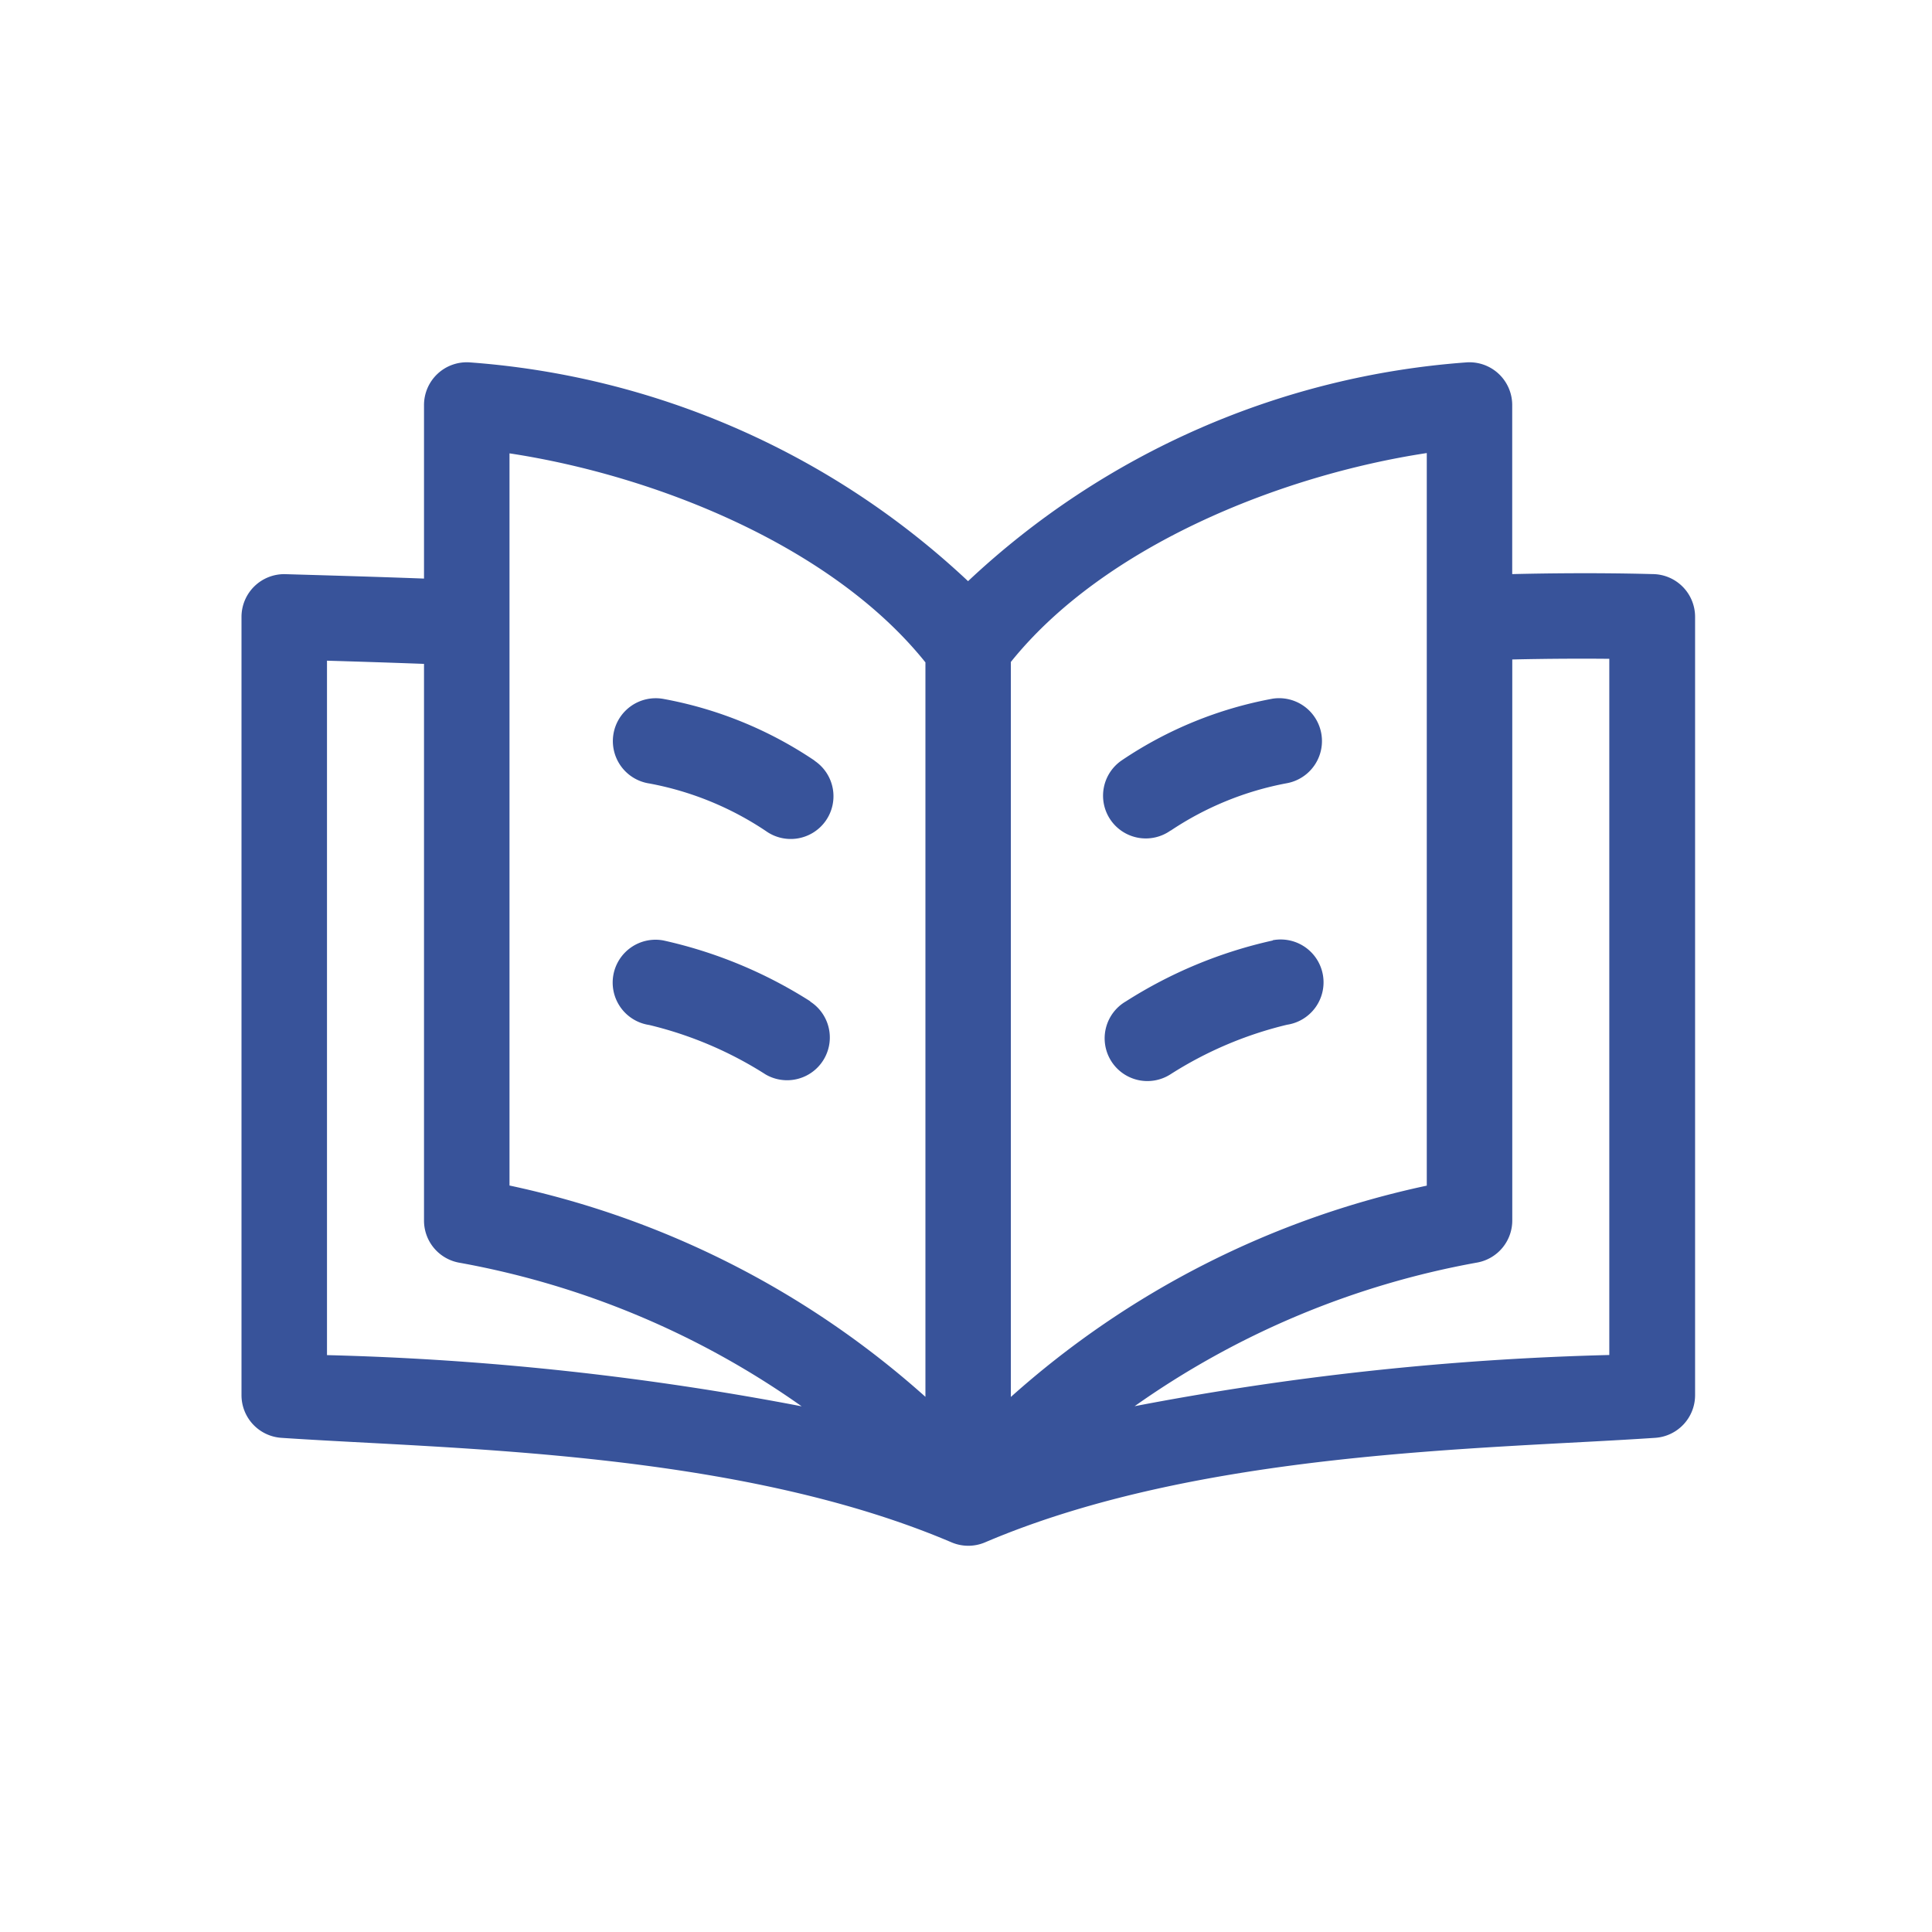 <svg xmlns="http://www.w3.org/2000/svg" width="32" height="32" viewBox="0 0 32 32">
  <g id="Group_6036" data-name="Group 6036" transform="translate(-1193.969 -8)">
    <g id="Group_6016" data-name="Group 6016" transform="translate(1193.969 8)">
      <rect id="Icon_Header_User_background" data-name="Icon Header User background" width="32" height="32" fill="none"/>
      <g id="book" transform="translate(4 -41.336)">
        <path id="Path_16661" data-name="Path 16661" d="M23.387,50.845c-.045,0-.975-.033-2.34,0v-2.8a.708.708,0,0,0-.767-.706,13.48,13.48,0,0,0-8.246,3.623A13.48,13.48,0,0,0,3.79,47.339a.708.708,0,0,0-.767.706v2.874c-.775-.029-1.509-.05-2.294-.073A.708.708,0,0,0,0,51.552V64.445a.708.708,0,0,0,.66.706c2.816.19,7.533.211,11.1,1.731a.709.709,0,0,0,.556,0c3.564-1.52,8.28-1.541,11.1-1.731a.708.708,0,0,0,.66-.706V51.552a.708.708,0,0,0-.689-.707Zm-3.755-2V60.974a15.021,15.021,0,0,0-6.889,3.5V52.3c1.549-1.93,4.483-3.095,6.889-3.46Zm-15.193,0c2.406.365,5.34,1.529,6.889,3.462V64.472a15.021,15.021,0,0,0-6.889-3.5ZM1.416,63.779v-11.5c.507.015,1.049.032,1.607.053v9.217a.708.708,0,0,0,.577.7,14.163,14.163,0,0,1,5.678,2.38,47.956,47.956,0,0,0-7.862-.848Zm21.239,0a47.958,47.958,0,0,0-7.862.848,14.163,14.163,0,0,1,5.678-2.38.708.708,0,0,0,.577-.7V52.259c.652-.015,1.207-.015,1.607-.011Z" fill="#38539a"/>
        <path id="Path_16662" data-name="Path 16662" d="M133.912,166.293a6.594,6.594,0,0,0-2.5-1.021.71.71,0,1,0-.236,1.4,5.162,5.162,0,0,1,1.929.787.708.708,0,1,0,.809-1.162Z" transform="translate(-124.42 -112.359)" fill="#38539a"/>
        <path id="Path_16663" data-name="Path 16663" d="M133.841,251.043a7.566,7.566,0,0,0-2.432-1.008.71.71,0,1,0-.236,1.4,6.323,6.323,0,0,1,1.929.82.708.708,0,0,0,.738-1.208Z" transform="translate(-124.42 -193.122)" fill="#38539a"/>
        <path id="Path_16664" data-name="Path 16664" d="M303.579,167.454a5.162,5.162,0,0,1,1.929-.787.71.71,0,0,0-.236-1.4,6.593,6.593,0,0,0-2.5,1.021.708.708,0,1,0,.809,1.162Z" transform="translate(-288.191 -112.359)" fill="#38539a"/>
        <path id="Path_16665" data-name="Path 16665" d="M305.982,250.035a7.562,7.562,0,0,0-2.432,1.008.708.708,0,1,0,.738,1.208,6.324,6.324,0,0,1,1.929-.82.71.71,0,1,0-.236-1.4Z" transform="translate(-288.9 -193.122)" fill="#38539a"/>
      </g>
    </g>
  </g>
</svg>
